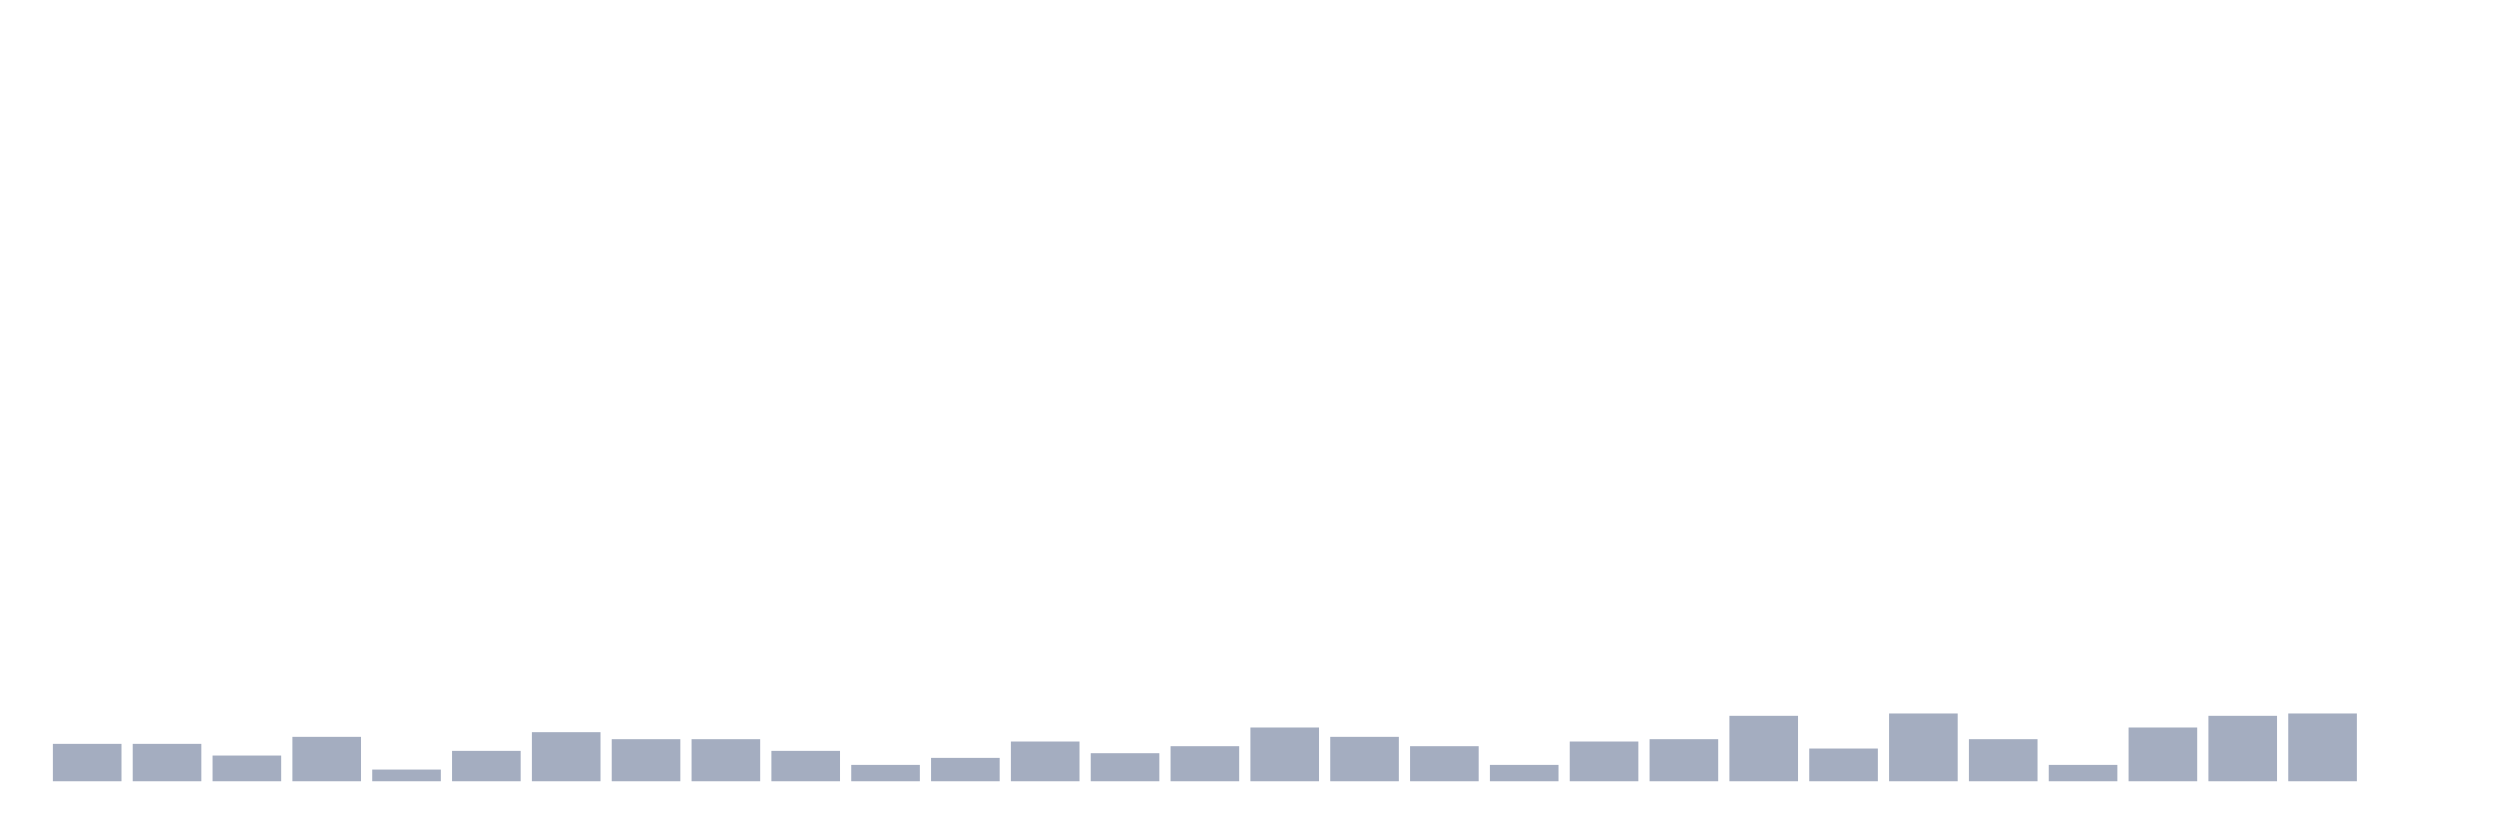 <svg xmlns="http://www.w3.org/2000/svg" viewBox="0 0 480 160"><g transform="translate(10,10)"><rect class="bar" x="0.153" width="13.175" y="132.821" height="7.179" fill="rgb(164,173,192)"></rect><rect class="bar" x="15.482" width="13.175" y="132.821" height="7.179" fill="rgb(164,173,192)"></rect><rect class="bar" x="30.81" width="13.175" y="135.064" height="4.936" fill="rgb(164,173,192)"></rect><rect class="bar" x="46.138" width="13.175" y="131.474" height="8.526" fill="rgb(164,173,192)"></rect><rect class="bar" x="61.466" width="13.175" y="137.756" height="2.244" fill="rgb(164,173,192)"></rect><rect class="bar" x="76.794" width="13.175" y="134.167" height="5.833" fill="rgb(164,173,192)"></rect><rect class="bar" x="92.123" width="13.175" y="130.577" height="9.423" fill="rgb(164,173,192)"></rect><rect class="bar" x="107.451" width="13.175" y="131.923" height="8.077" fill="rgb(164,173,192)"></rect><rect class="bar" x="122.779" width="13.175" y="131.923" height="8.077" fill="rgb(164,173,192)"></rect><rect class="bar" x="138.107" width="13.175" y="134.167" height="5.833" fill="rgb(164,173,192)"></rect><rect class="bar" x="153.436" width="13.175" y="136.859" height="3.141" fill="rgb(164,173,192)"></rect><rect class="bar" x="168.764" width="13.175" y="135.513" height="4.487" fill="rgb(164,173,192)"></rect><rect class="bar" x="184.092" width="13.175" y="132.372" height="7.628" fill="rgb(164,173,192)"></rect><rect class="bar" x="199.42" width="13.175" y="134.615" height="5.385" fill="rgb(164,173,192)"></rect><rect class="bar" x="214.748" width="13.175" y="133.269" height="6.731" fill="rgb(164,173,192)"></rect><rect class="bar" x="230.077" width="13.175" y="129.679" height="10.321" fill="rgb(164,173,192)"></rect><rect class="bar" x="245.405" width="13.175" y="131.474" height="8.526" fill="rgb(164,173,192)"></rect><rect class="bar" x="260.733" width="13.175" y="133.269" height="6.731" fill="rgb(164,173,192)"></rect><rect class="bar" x="276.061" width="13.175" y="136.859" height="3.141" fill="rgb(164,173,192)"></rect><rect class="bar" x="291.39" width="13.175" y="132.372" height="7.628" fill="rgb(164,173,192)"></rect><rect class="bar" x="306.718" width="13.175" y="131.923" height="8.077" fill="rgb(164,173,192)"></rect><rect class="bar" x="322.046" width="13.175" y="127.436" height="12.564" fill="rgb(164,173,192)"></rect><rect class="bar" x="337.374" width="13.175" y="133.718" height="6.282" fill="rgb(164,173,192)"></rect><rect class="bar" x="352.702" width="13.175" y="126.987" height="13.013" fill="rgb(164,173,192)"></rect><rect class="bar" x="368.031" width="13.175" y="131.923" height="8.077" fill="rgb(164,173,192)"></rect><rect class="bar" x="383.359" width="13.175" y="136.859" height="3.141" fill="rgb(164,173,192)"></rect><rect class="bar" x="398.687" width="13.175" y="129.679" height="10.321" fill="rgb(164,173,192)"></rect><rect class="bar" x="414.015" width="13.175" y="127.436" height="12.564" fill="rgb(164,173,192)"></rect><rect class="bar" x="429.344" width="13.175" y="126.987" height="13.013" fill="rgb(164,173,192)"></rect><rect class="bar" x="444.672" width="13.175" y="140" height="0" fill="rgb(164,173,192)"></rect></g></svg>